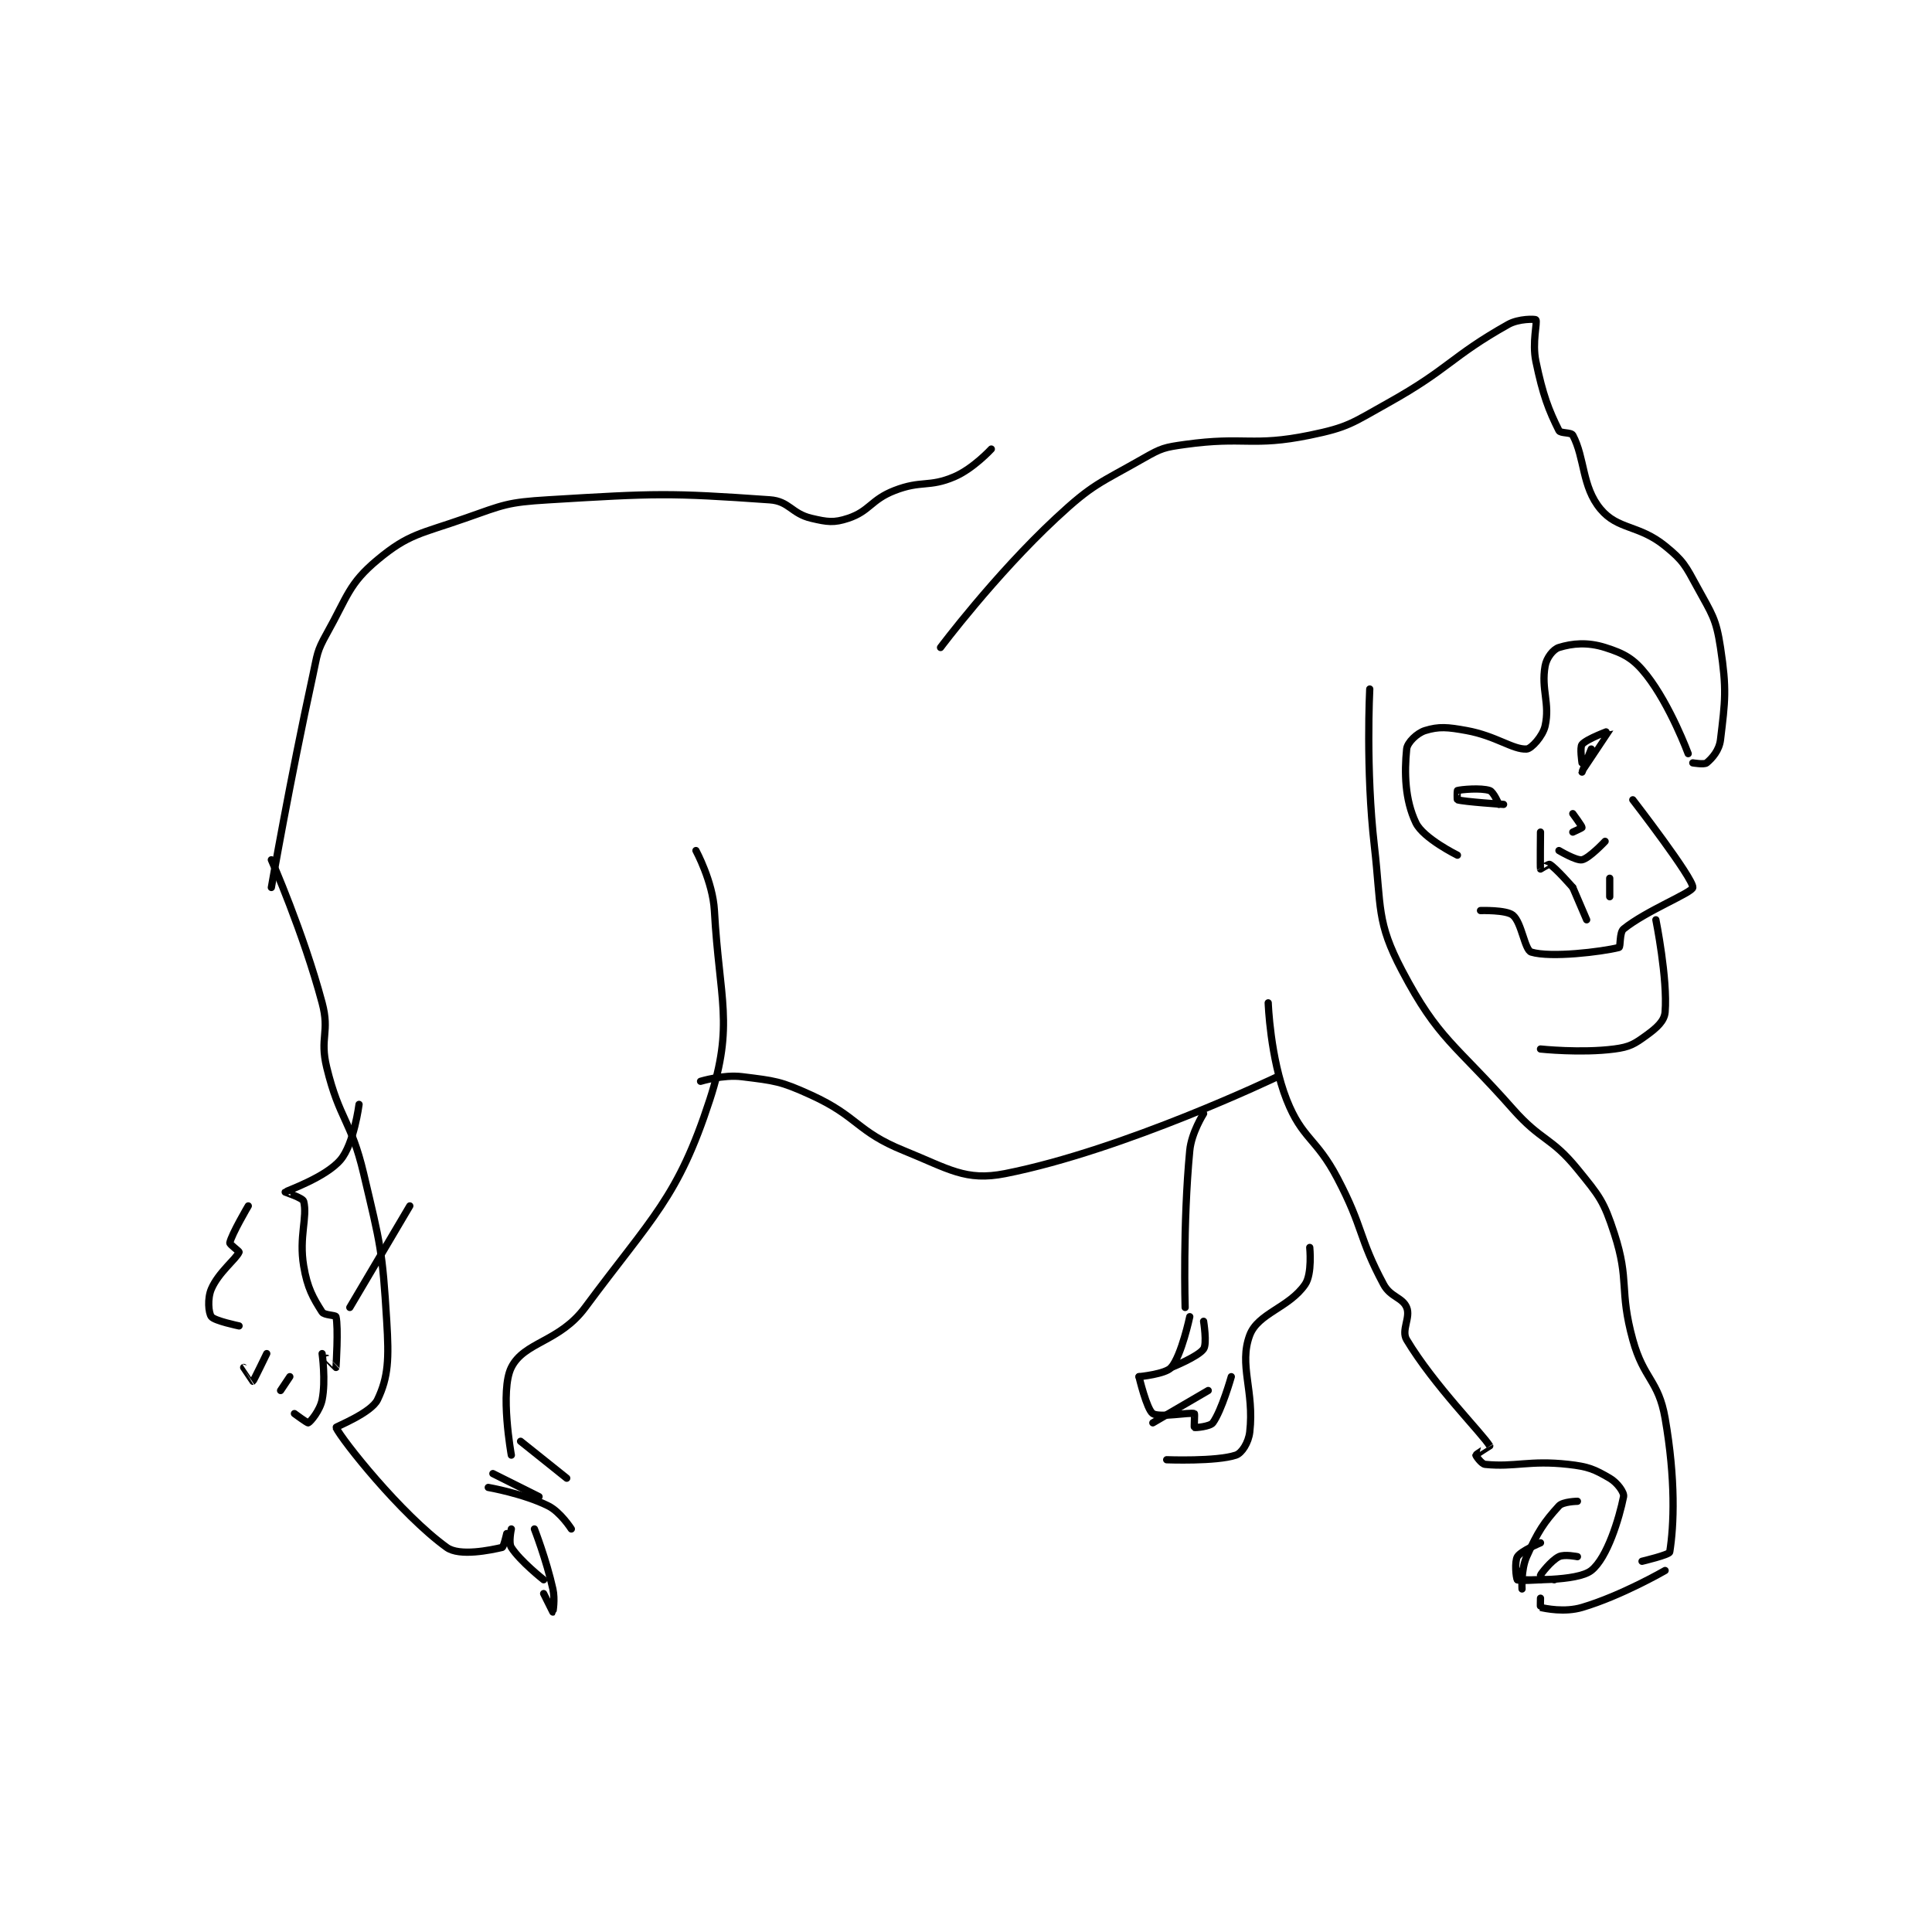 <?xml version="1.0" encoding="utf-8"?>
<!DOCTYPE svg PUBLIC "-//W3C//DTD SVG 1.1//EN" "http://www.w3.org/Graphics/SVG/1.1/DTD/svg11.dtd">
<svg viewBox="0 0 800 800" preserveAspectRatio="xMinYMin meet" xmlns="http://www.w3.org/2000/svg" version="1.1">
<g fill="none" stroke="black" stroke-linecap="round" stroke-linejoin="round" stroke-width="1.57">
<g transform="translate(87.52,132.433) scale(1.911) translate(-228.361,-125.306)">
<path id="0" d="M260.361 295.306 C260.361 295.306 259.264 303.859 256.361 307.306 C253.131 311.142 244.586 314.053 244.361 314.306 C244.341 314.328 248.176 315.566 248.361 316.306 C249.224 319.755 247.306 323.973 248.361 330.306 C249.165 335.13 250.437 337.282 252.361 340.306 C252.807 341.007 255.272 340.949 255.361 341.306 C255.922 343.548 255.386 352.193 255.361 352.306 C255.358 352.322 253.361 350.306 253.361 350.306 "/>
<path id="1" d="M252.361 349.306 C252.361 349.306 253.19 355.159 252.361 359.306 C251.897 361.628 249.86 364.056 249.361 364.306 C249.18 364.396 246.361 362.306 246.361 362.306 "/>
<path id="2" d="M245.361 354.306 L243.361 357.306 "/>
<path id="3" d="M240.361 349.306 C240.361 349.306 237.515 355.213 237.361 355.306 C237.356 355.308 235.361 352.306 235.361 352.306 "/>
<path id="4" d="M234.361 343.306 C234.361 343.306 229.037 342.206 228.361 341.306 C227.737 340.474 227.481 337.358 228.361 335.306 C229.911 331.688 233.777 328.766 234.361 327.306 C234.429 327.137 232.294 325.639 232.361 325.306 C232.728 323.473 236.361 317.306 236.361 317.306 "/>
<path id="5" d="M258.361 339.306 L271.361 317.306 "/>
<path id="6" d="M241.361 242.306 C241.361 242.306 248.288 258.033 252.361 273.306 C254.073 279.727 251.781 280.812 253.361 287.306 C256.128 298.679 258.62 298.708 261.361 310.306 C265.015 325.767 265.412 326.8 266.361 342.306 C266.857 350.406 266.734 354.344 264.361 359.306 C262.999 362.153 255.3 365.176 255.361 365.306 C256.634 368.02 269.463 384.157 279.361 391.306 C282.138 393.311 288.894 391.875 291.361 391.306 C291.709 391.225 292.361 388.306 292.361 388.306 "/>
<path id="7" d="M333.361 240.306 C333.361 240.306 337.014 247.051 337.361 253.306 C338.437 272.674 341.678 277.977 336.361 294.306 C329.441 315.56 323.995 319.567 309.361 339.306 C303.765 346.854 296.153 346.722 293.361 352.306 C290.835 357.357 293.361 371.306 293.361 371.306 "/>
<path id="8" d="M288.361 378.306 C288.361 378.306 296.038 379.644 301.361 382.306 C304.023 383.636 306.361 387.306 306.361 387.306 "/>
<path id="9" d="M298.361 387.306 C298.361 387.306 300.955 393.977 302.361 400.306 C302.867 402.584 302.364 405.304 302.361 405.306 C302.361 405.306 300.361 401.306 300.361 401.306 "/>
<path id="10" d="M289.361 375.306 L299.361 380.306 "/>
<path id="11" d="M293.361 387.306 C293.361 387.306 292.701 390.268 293.361 391.306 C295.251 394.276 300.361 398.306 300.361 398.306 "/>
<path id="12" d="M295.361 368.306 L305.361 376.306 "/>
<path id="13" d="M241.361 248.306 C241.361 248.306 245.408 225.009 250.361 202.306 C251.358 197.736 251.173 197.213 253.361 193.306 C257.902 185.197 258.119 182.507 264.361 177.306 C271.159 171.641 273.742 171.685 283.361 168.306 C291.784 165.346 292.488 164.843 301.361 164.306 C324.707 162.891 327.493 162.771 349.361 164.306 C353.589 164.602 354.048 167.291 358.361 168.306 C361.832 169.122 363.256 169.341 366.361 168.306 C371.019 166.753 371.265 164.3 376.361 162.306 C382.211 160.017 383.832 161.675 389.361 159.306 C393.453 157.552 397.361 153.306 397.361 153.306 "/>
<path id="14" d="M386.361 196.306 C386.361 196.306 398.083 180.678 411.361 168.306 C419.447 160.771 420.779 160.781 430.361 155.306 C434.246 153.086 434.882 152.928 439.361 152.306 C452.336 150.504 453.853 152.864 466.361 150.306 C474.773 148.585 475.531 147.676 483.361 143.306 C496.652 135.887 496.97 133.275 509.361 126.306 C511.648 125.019 515.215 125.11 515.361 125.306 C515.738 125.808 514.508 130.211 515.361 134.306 C516.881 141.603 518.121 144.826 520.361 149.306 C520.681 149.946 523.006 149.635 523.361 150.306 C525.992 155.275 525.319 161.455 529.361 166.306 C533.146 170.848 537.633 169.669 543.361 174.306 C547.357 177.541 547.781 178.576 550.361 183.306 C553.527 189.109 554.409 190.022 555.361 196.306 C556.745 205.44 556.381 207.802 555.361 216.306 C555.088 218.584 553.574 220.295 552.361 221.306 C551.854 221.729 549.361 221.306 549.361 221.306 "/>
<path id="15" d="M548.361 219.306 C548.361 219.306 544.514 208.89 539.361 202.306 C536.566 198.733 534.518 197.618 530.361 196.306 C526.546 195.101 523.284 195.406 520.361 196.306 C519.124 196.686 517.675 198.526 517.361 200.306 C516.46 205.411 518.452 208.394 517.361 213.306 C516.867 215.53 514.361 218.247 513.361 218.306 C510.388 218.481 506.715 215.461 500.361 214.306 C496.196 213.548 494.356 213.384 491.361 214.306 C489.62 214.841 487.503 216.887 487.361 218.306 C486.852 223.399 486.957 229.279 489.361 234.306 C490.964 237.657 498.361 241.306 498.361 241.306 "/>
<path id="16" d="M536.361 229.306 C536.361 229.306 549.503 246.318 549.361 248.306 C549.282 249.413 539.257 253.328 534.361 257.306 C533.429 258.063 533.755 261.207 533.361 261.306 C529.574 262.252 518.551 263.581 514.361 262.306 C512.919 261.867 512.305 255.896 510.361 254.306 C508.92 253.126 503.361 253.306 503.361 253.306 "/>
<path id="17" d="M541.361 255.306 C541.361 255.306 543.941 268.059 543.361 275.306 C543.206 277.249 541.572 278.698 539.361 280.306 C536.703 282.239 535.707 282.869 532.361 283.306 C525.118 284.25 516.361 283.306 516.361 283.306 "/>
<path id="18" d="M507.361 230.306 C507.361 230.306 506.177 227.577 505.361 227.306 C503.458 226.671 499.17 227.074 498.361 227.306 C498.295 227.324 498.278 229.281 498.361 229.306 C499.789 229.734 508.361 230.306 508.361 230.306 "/>
<path id="19" d="M525.361 221.306 C525.361 221.306 524.844 217.909 525.361 217.306 C526.414 216.077 531.361 214.299 531.361 214.306 C531.361 214.325 525.361 223.305 525.361 223.306 C525.361 223.306 527.361 218.306 527.361 218.306 "/>
<path id="20" d="M523.361 232.306 C523.361 232.306 525.361 235.018 525.361 235.306 C525.361 235.401 523.361 236.306 523.361 236.306 "/>
<path id="21" d="M520.361 240.306 C520.361 240.306 524.129 242.552 525.361 242.306 C526.915 241.995 530.361 238.306 530.361 238.306 "/>
<path id="22" d="M516.361 236.306 C516.361 236.306 516.28 244.023 516.361 244.306 C516.365 244.321 518.128 243.172 518.361 243.306 C519.644 244.038 523.361 248.306 523.361 248.306 "/>
<path id="23" d="M523.361 248.306 L526.361 255.306 "/>
<path id="24" d="M531.361 246.306 L531.361 250.306 "/>
<path id="25" d="M457.361 273.306 C457.361 273.306 457.784 285.244 461.361 294.306 C464.742 302.871 467.737 302.498 472.361 311.306 C478.096 322.23 476.863 324.042 482.361 334.306 C483.85 337.085 486.445 337.107 487.361 339.306 C488.266 341.478 486.128 344.25 487.361 346.306 C493.317 356.232 503.77 366.653 505.361 369.306 C505.37 369.321 502.413 371.096 502.361 371.306 C502.333 371.42 503.568 373.226 504.361 373.306 C510.853 373.955 513.921 372.368 522.361 373.306 C526.737 373.792 528.032 374.364 531.361 376.306 C533.013 377.269 534.543 379.395 534.361 380.306 C533.429 384.964 530.818 393.6 527.361 396.306 C524.251 398.74 512.896 398.306 511.361 398.306 C511.361 398.306 511.361 396.306 511.361 396.306 "/>
<path id="26" d="M516.361 390.306 C516.361 390.306 512.15 392.043 511.361 393.306 C510.717 394.336 511.049 397.993 511.361 398.306 C511.674 398.618 516.361 398.306 516.361 398.306 "/>
<path id="27" d="M524.361 393.306 C524.361 393.306 521.527 392.723 520.361 393.306 C518.613 394.18 516.396 397.129 516.361 397.306 C516.358 397.32 519.361 398.306 519.361 398.306 "/>
<path id="28" d="M524.361 381.306 C524.361 381.306 521.226 381.362 520.361 382.306 C517.133 385.828 515.752 387.926 513.361 393.306 C512.1 396.144 512.361 400.306 512.361 400.306 "/>
<path id="29" d="M516.361 402.306 C516.361 402.306 516.308 404.294 516.361 404.306 C517.433 404.544 521.573 405.428 525.361 404.306 C533.935 401.765 543.361 396.306 543.361 396.306 "/>
<path id="30" d="M479.361 205.306 C479.361 205.306 478.464 222.769 480.361 239.306 C481.901 252.727 480.765 255.674 486.361 266.306 C494.271 281.335 497.794 282.085 510.361 296.306 C516.588 303.351 518.655 302.302 524.361 309.306 C529.158 315.193 530.069 316.239 532.361 323.306 C535.717 333.653 533.353 335.367 536.361 346.306 C538.723 354.895 541.918 355.01 543.361 363.306 C545.671 376.59 545.294 386.519 544.361 392.306 C544.265 392.901 538.361 394.306 538.361 394.306 "/>
<path id="31" d="M334.361 290.306 C334.361 290.306 339.284 288.796 343.361 289.306 C350.481 290.195 351.669 290.247 358.361 293.306 C368.495 297.938 368.207 301.196 378.361 305.306 C388.174 309.278 391.762 312.004 400.361 310.306 C426.204 305.201 459.361 289.306 459.361 289.306 "/>
<path id="32" d="M443.361 297.306 C443.361 297.306 440.731 301.418 440.361 305.306 C438.837 321.304 439.361 339.306 439.361 339.306 "/>
<path id="33" d="M466.361 326.306 C466.361 326.306 466.932 332.01 465.361 334.306 C461.887 339.383 455.15 340.536 453.361 345.306 C450.938 351.768 454.392 357.368 453.361 366.306 C453.099 368.581 451.656 370.874 450.361 371.306 C446.107 372.724 435.361 372.306 435.361 372.306 "/>
<path id="34" d="M432.361 364.306 L444.361 357.306 "/>
<path id="35" d="M436.361 352.306 C436.361 352.306 442.191 349.977 443.361 348.306 C444.15 347.179 443.361 342.306 443.361 342.306 "/>
<path id="36" d="M440.361 341.306 C440.361 341.306 438.594 349.667 436.361 352.306 C435.132 353.759 429.361 354.306 429.361 354.306 "/>
<path id="37" d="M429.361 354.306 C429.361 354.306 431.045 361.428 432.361 362.306 C433.783 363.253 440.349 361.968 441.361 362.306 C441.474 362.343 441.275 365.262 441.361 365.306 C441.562 365.406 444.777 365.109 445.361 364.306 C447.291 361.652 449.361 354.306 449.361 354.306 "/>
</g>
</g>
</svg>
